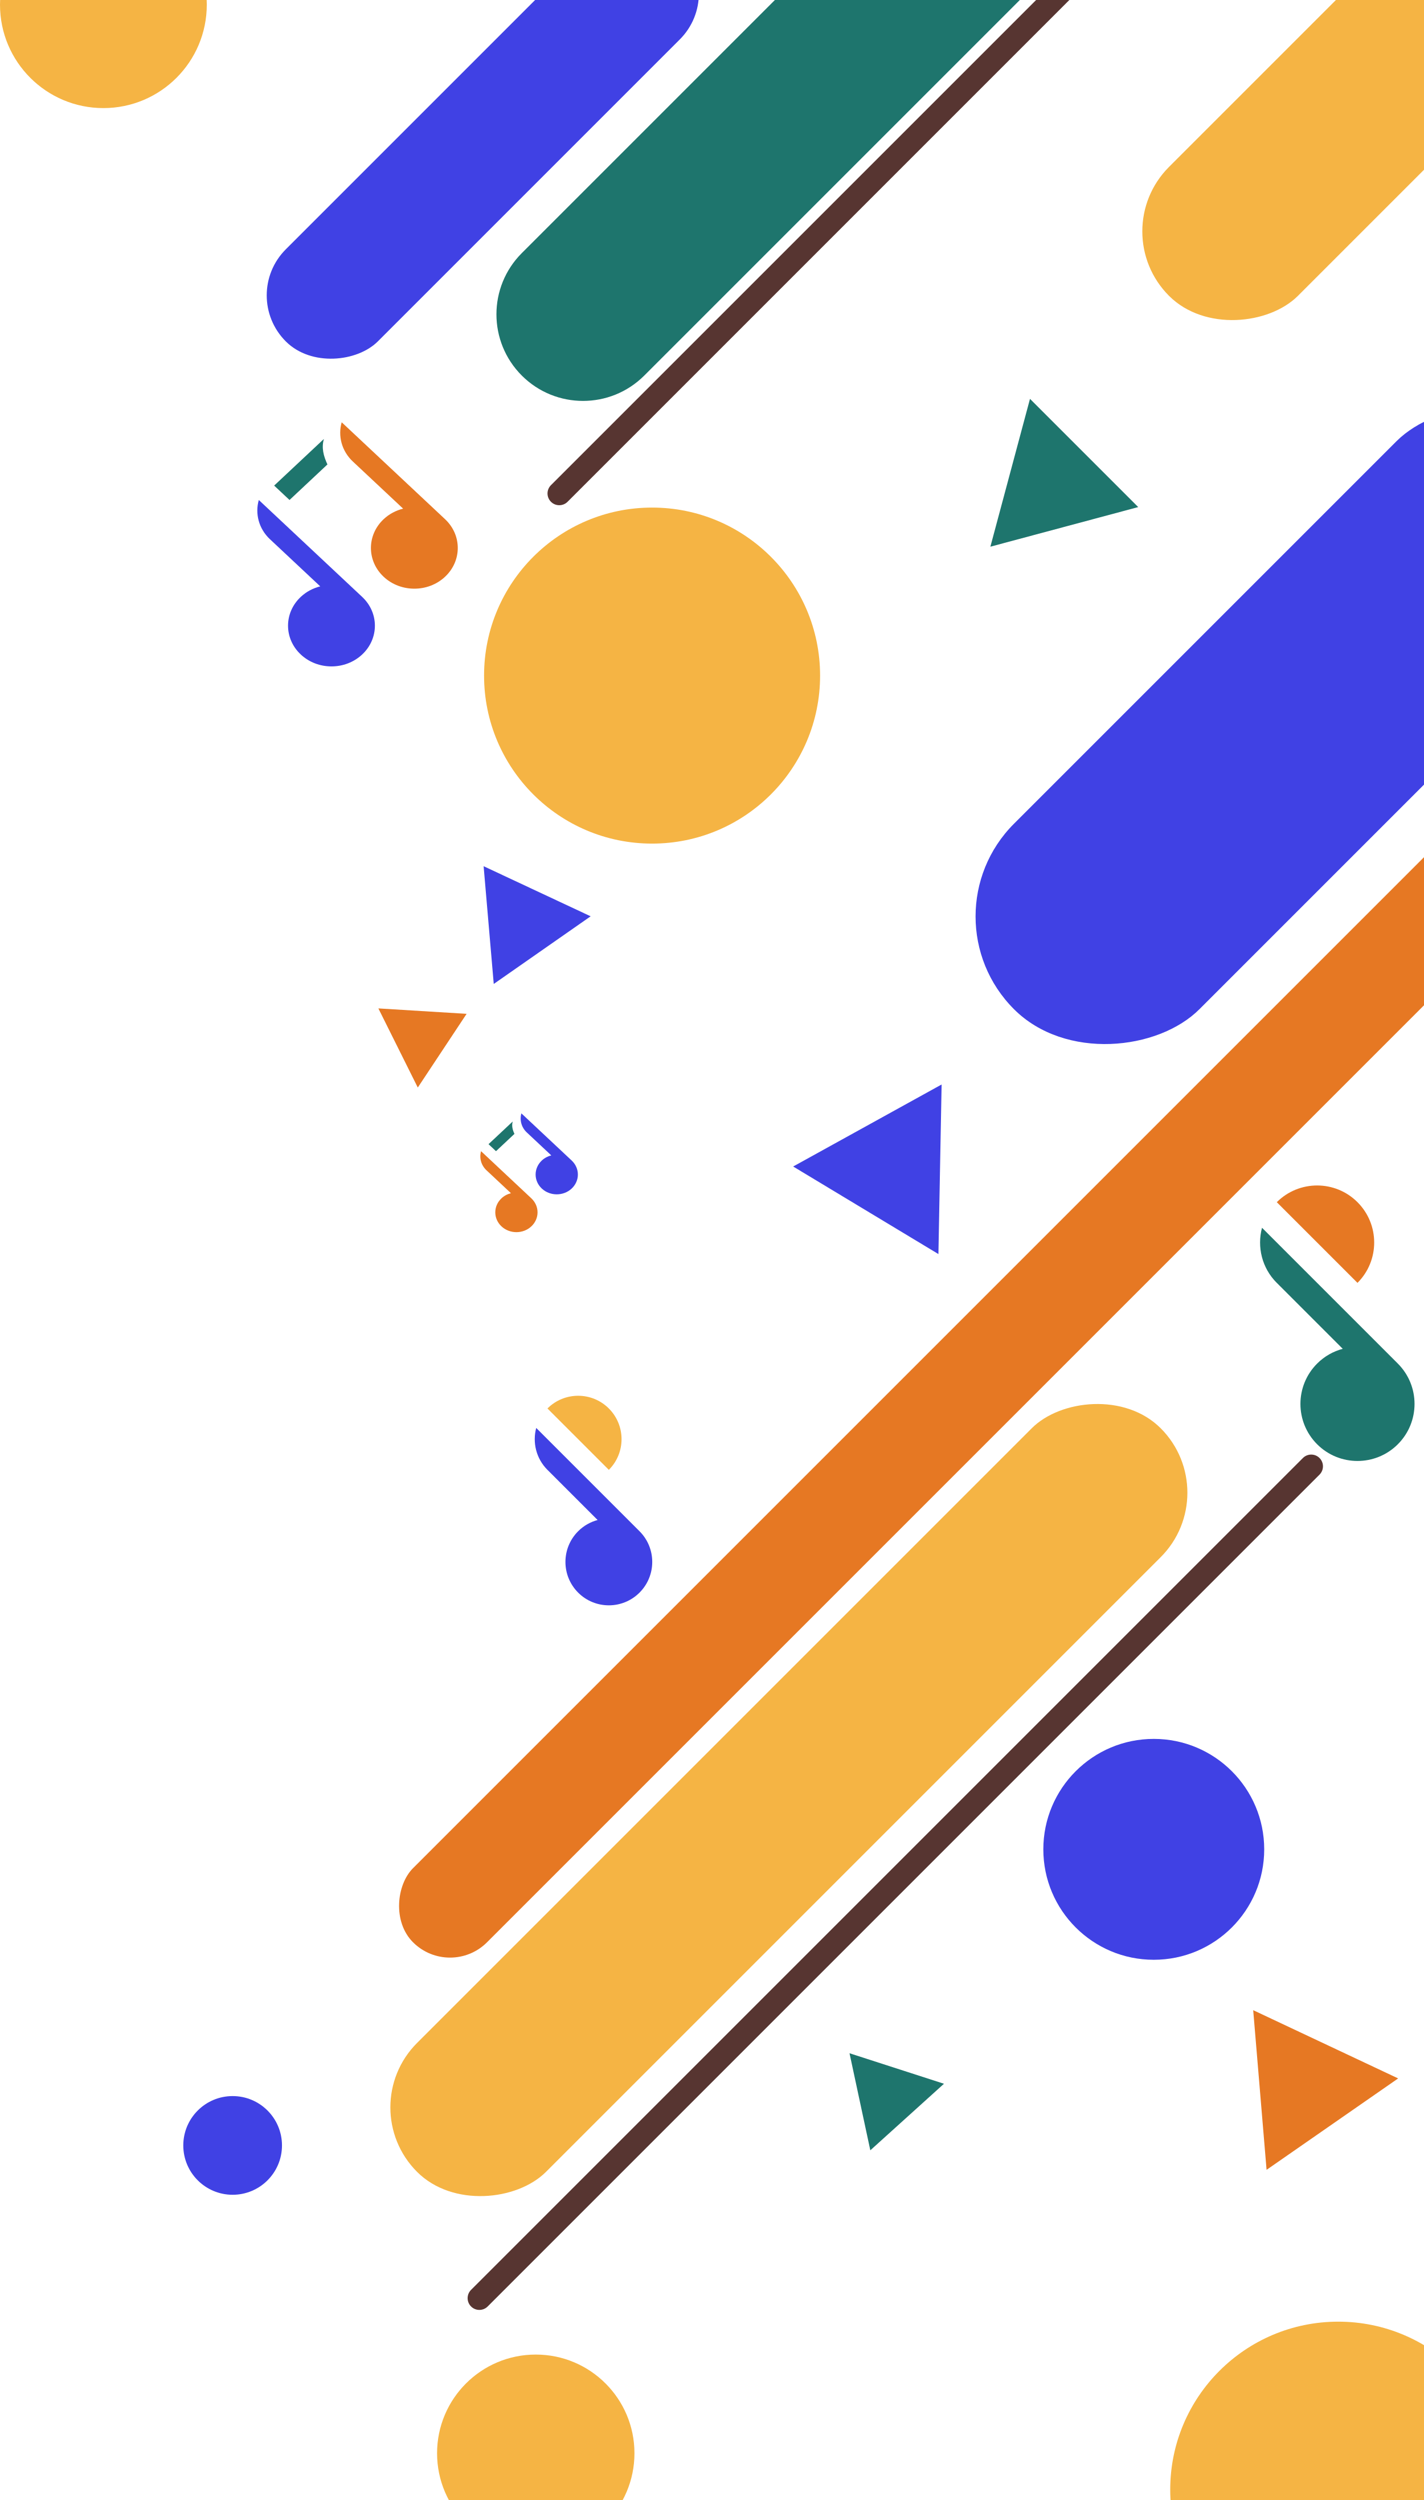 <svg width="303" height="532" viewBox="0 0 303 532" fill="none" xmlns="http://www.w3.org/2000/svg">
<path d="M99.286 215.722L88.898 231.406L80.51 214.568L99.286 215.722Z" fill="#E67823"/>
<path d="M297.5 442.243L269.503 461.694L266.656 427.723L297.5 442.243Z" fill="#E67823"/>
<circle cx="22" cy="1" r="22" fill="#F5B444"/>
<rect width="27.706" height="118.591" rx="13.853" transform="matrix(-0.707 -0.707 -0.707 0.707 154.448 -1.409)" fill="#4041E4"/>
<rect width="55.818" height="170.881" rx="27.909" transform="matrix(-0.707 -0.707 -0.707 0.707 356.3 113.653)" fill="#4041E4"/>
<path d="M214.853 -49.971C222.049 -57.167 233.715 -57.167 240.911 -49.971V-49.971C248.106 -42.776 248.106 -31.109 240.911 -23.914L137.086 79.911C129.89 87.106 118.224 87.106 111.029 79.911V79.911C103.833 72.715 103.833 61.049 111.029 53.854L214.853 -49.971Z" fill="#1E756D"/>
<rect x="326.547" y="158.846" width="22.286" height="348.671" rx="11.143" transform="rotate(45 326.547 158.846)" fill="#E67823"/>
<g clip-path="url(#clip0_1394_2673)">
<path d="M116.489 299.693L129.549 312.753C133.155 309.147 133.155 303.299 129.549 299.693C125.943 296.087 120.095 296.087 116.489 299.693Z" fill="#F5B444"/>
<path d="M116.489 312.753L127.162 323.426C125.645 323.832 124.21 324.625 123.019 325.815C119.413 329.421 119.413 335.269 123.019 338.875C126.625 342.481 132.473 342.481 136.079 338.875C139.685 335.269 139.685 329.421 136.079 325.815L114.098 303.834C113.276 306.916 114.069 310.338 116.487 312.756L116.489 312.753Z" fill="#4041E4"/>
</g>
<path d="M103.523 249.018L108.72 253.89C107.981 254.075 107.282 254.437 106.703 254.981C104.947 256.627 104.947 259.296 106.704 260.943C108.461 262.591 111.307 262.589 113.063 260.943C114.818 259.297 114.818 256.628 113.063 254.982L102.359 244.947C101.959 246.354 102.345 247.916 103.522 249.02L103.523 249.018Z" fill="#E67823"/>
<path d="M112.106 240.972L117.303 245.844C116.564 246.029 115.865 246.391 115.285 246.935C113.53 248.581 113.53 251.25 115.285 252.896C117.041 254.542 119.888 254.542 121.644 252.896C123.4 251.25 123.4 248.581 121.644 246.935L110.941 236.901C110.541 238.308 110.927 239.87 112.105 240.973L112.106 240.972Z" fill="#4041E4"/>
<path d="M109.098 238.629L103.949 243.456L105.539 244.947L109.465 241.267C109.057 240.389 108.837 239.545 109.098 238.629Z" fill="#1E756D"/>
<rect width="38.8" height="223.802" rx="19.4" transform="matrix(-0.707 -0.707 -0.707 0.707 260.688 317.616)" fill="#F5B444"/>
<g clip-path="url(#clip1_1394_2673)">
<path d="M271.677 255.799L288.846 272.968C293.587 268.227 293.587 260.54 288.846 255.799C284.106 251.058 276.418 251.058 271.677 255.799Z" fill="#E67823"/>
<path d="M271.677 272.968L285.709 286.999C283.714 287.533 281.827 288.575 280.262 290.14C275.521 294.881 275.521 302.568 280.262 307.309C285.002 312.049 292.69 312.049 297.431 307.309C302.171 302.568 302.171 294.881 297.431 290.14L268.533 261.243C267.453 265.294 268.495 269.792 271.674 272.971L271.677 272.968Z" fill="#1E756D"/>
</g>
<circle cx="245.5" cy="393.5" r="23.5" fill="#4041E4"/>
<rect width="38.8" height="223.802" rx="19.4" transform="matrix(-0.707 -0.707 -0.707 0.707 420.688 -81.564)" fill="#F5B444"/>
<path d="M102.905 184.31L125.679 194.97L105.06 209.364L102.905 184.31Z" fill="#4041E4"/>
<path d="M200.358 230.757L199.677 266.839L168.769 248.208L200.358 230.757Z" fill="#4041E4"/>
<path d="M135 522.001C135 533.599 125.598 543.001 114 543.001C102.402 543.001 93 533.599 93 522.001C93 510.403 102.402 501.001 114 501.001C125.598 501.001 135 510.403 135 522.001Z" fill="#F5B444"/>
<circle cx="138.75" cy="143.751" r="35.75" fill="#F5B444"/>
<path d="M219.162 84.866L242.191 107.895L210.733 116.324L219.162 84.866Z" fill="#1E756D"/>
<path d="M180.76 436.887L200.858 443.379L185.186 457.539L180.76 436.887Z" fill="#1E756D"/>
<circle cx="284.75" cy="529.75" r="35.75" fill="#F5B444"/>
<circle cx="49.5" cy="456.501" r="10.5" fill="#4041E4"/>
<path d="M119 105L296 -72" stroke="#573531" stroke-width="5" stroke-linecap="round"/>
<path d="M102 489.001L279 312.001" stroke="#573531" stroke-width="5" stroke-linecap="round"/>
<path d="M57.461 114.753L68.141 124.766C66.622 125.146 65.186 125.89 63.995 127.007C60.386 130.389 60.386 135.875 63.997 139.26C67.608 142.645 73.457 142.643 77.065 139.26C80.673 135.877 80.673 130.392 77.065 127.009L55.068 106.387C54.245 109.278 55.039 112.488 57.458 114.756L57.461 114.753Z" fill="#4041E4"/>
<path d="M75.099 98.218L85.778 108.23C84.26 108.611 82.824 109.354 81.632 110.471C78.024 113.854 78.024 119.339 81.632 122.722C85.241 126.105 91.092 126.105 94.7 122.722C98.308 119.339 98.308 113.854 94.7 110.471L72.706 89.852C71.883 92.743 72.677 95.952 75.096 98.221L75.099 98.218Z" fill="#E67823"/>
<path d="M68.918 93.402L58.336 103.323L61.604 106.387L69.672 98.823C68.834 97.02 68.38 95.285 68.918 93.402Z" fill="#1E756D"/>
<defs>
<clipPath id="clip0_1394_2673">
<rect x="100" y="316.019" width="32.554" height="41.792" transform="rotate(-45 100 316.019)" fill="white"/>
</clipPath>
<clipPath id="clip1_1394_2673">
<rect width="42.797" height="54.942" fill="white" transform="translate(250 277.262) rotate(-45)"/>
</clipPath>
</defs>
</svg>
